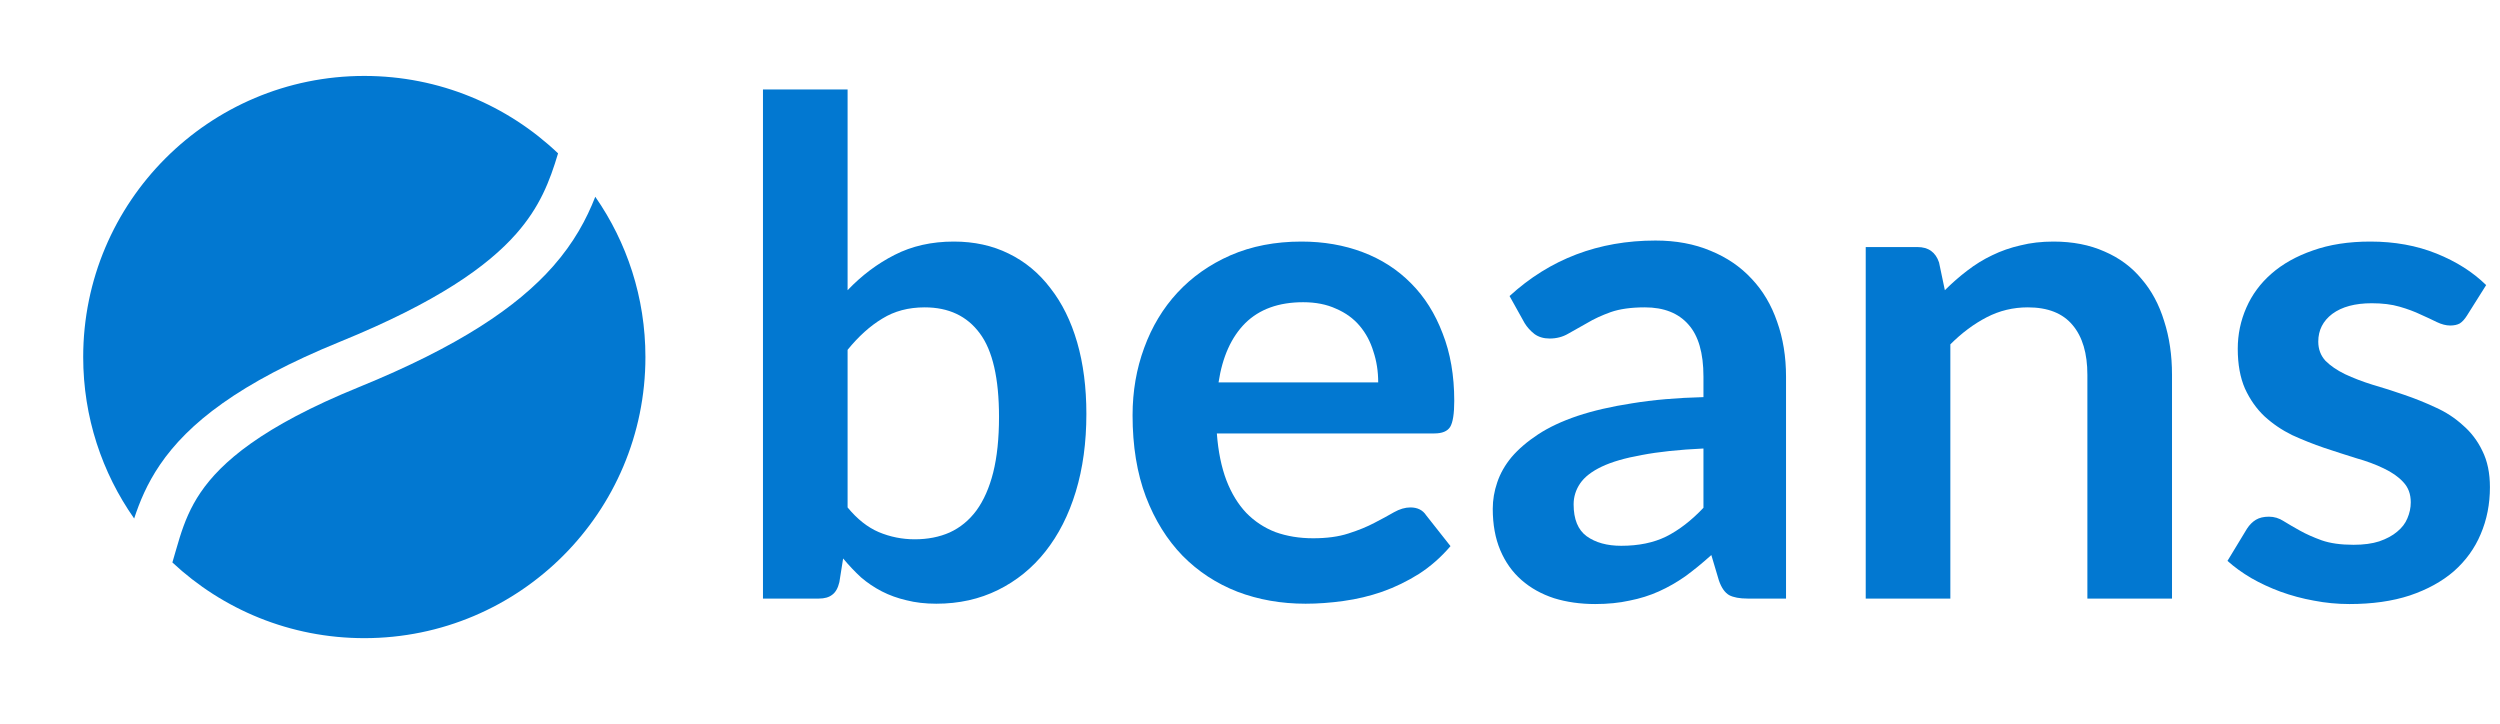 <svg width="107" height="31" viewBox="0 0 107 31" fill="none" xmlns="http://www.w3.org/2000/svg">
    <path d="M36.277 21.718C36.688 22.217 37.132 22.569 37.611 22.774C38.1 22.979 38.613 23.082 39.151 23.082C39.708 23.082 40.207 22.984 40.647 22.789C41.096 22.583 41.478 22.27 41.79 21.85C42.103 21.42 42.343 20.878 42.509 20.223C42.675 19.558 42.758 18.766 42.758 17.847C42.758 16.195 42.484 15.002 41.937 14.269C41.39 13.526 40.603 13.155 39.576 13.155C38.882 13.155 38.276 13.316 37.758 13.639C37.24 13.951 36.746 14.396 36.277 14.973V21.718ZM36.277 12.421C36.883 11.786 37.553 11.283 38.286 10.911C39.029 10.53 39.874 10.339 40.823 10.339C41.693 10.339 42.475 10.51 43.169 10.852C43.873 11.195 44.469 11.688 44.958 12.334C45.456 12.969 45.838 13.741 46.102 14.65C46.365 15.559 46.497 16.581 46.497 17.715C46.497 18.937 46.346 20.047 46.043 21.044C45.74 22.041 45.305 22.896 44.738 23.61C44.181 24.314 43.506 24.861 42.714 25.252C41.922 25.643 41.043 25.839 40.075 25.839C39.606 25.839 39.18 25.79 38.799 25.692C38.418 25.604 38.066 25.477 37.743 25.311C37.421 25.145 37.123 24.944 36.849 24.709C36.585 24.465 36.331 24.196 36.086 23.903L35.925 24.915C35.866 25.169 35.764 25.35 35.617 25.457C35.48 25.565 35.29 25.619 35.045 25.619H32.655V3.829H36.277V12.421Z" fill="#0278D1"/>
    <path d="M58.987 16.366C58.987 15.897 58.919 15.457 58.782 15.046C58.655 14.626 58.459 14.259 58.195 13.947C57.931 13.634 57.594 13.389 57.184 13.213C56.783 13.028 56.314 12.935 55.776 12.935C54.73 12.935 53.904 13.233 53.298 13.829C52.702 14.425 52.32 15.271 52.154 16.366H58.987ZM52.081 18.551C52.139 19.323 52.276 19.993 52.491 20.56C52.706 21.117 52.99 21.581 53.342 21.953C53.694 22.314 54.109 22.588 54.588 22.774C55.077 22.95 55.615 23.038 56.201 23.038C56.788 23.038 57.291 22.97 57.712 22.833C58.142 22.696 58.513 22.544 58.826 22.378C59.149 22.212 59.427 22.06 59.662 21.924C59.906 21.787 60.141 21.718 60.366 21.718C60.669 21.718 60.894 21.831 61.04 22.055L62.081 23.375C61.681 23.844 61.231 24.24 60.732 24.563C60.234 24.876 59.711 25.13 59.163 25.325C58.626 25.511 58.073 25.643 57.506 25.721C56.949 25.799 56.407 25.839 55.879 25.839C54.833 25.839 53.86 25.668 52.961 25.325C52.061 24.974 51.279 24.46 50.614 23.786C49.95 23.101 49.427 22.261 49.045 21.264C48.664 20.257 48.474 19.093 48.474 17.774C48.474 16.747 48.64 15.784 48.972 14.885C49.304 13.976 49.779 13.189 50.395 12.524C51.02 11.85 51.778 11.317 52.667 10.926C53.567 10.535 54.578 10.339 55.703 10.339C56.651 10.339 57.526 10.491 58.327 10.794C59.129 11.097 59.818 11.542 60.395 12.128C60.972 12.705 61.421 13.419 61.744 14.269C62.076 15.11 62.242 16.073 62.242 17.158C62.242 17.705 62.184 18.077 62.067 18.272C61.949 18.458 61.724 18.551 61.392 18.551H52.081Z" fill="#0278D1"/>
    <path d="M72.908 19.196C71.862 19.245 70.982 19.338 70.269 19.475C69.555 19.602 68.983 19.768 68.553 19.973C68.123 20.178 67.815 20.418 67.629 20.692C67.444 20.965 67.351 21.264 67.351 21.586C67.351 22.222 67.536 22.676 67.908 22.95C68.289 23.224 68.783 23.36 69.389 23.36C70.132 23.36 70.772 23.229 71.31 22.965C71.857 22.691 72.39 22.28 72.908 21.733V19.196ZM64.609 12.671C66.339 11.087 68.421 10.295 70.855 10.295C71.735 10.295 72.522 10.442 73.216 10.735C73.91 11.019 74.497 11.419 74.976 11.938C75.455 12.446 75.816 13.057 76.061 13.771C76.315 14.484 76.442 15.266 76.442 16.117V25.619H74.8C74.458 25.619 74.194 25.57 74.008 25.472C73.822 25.364 73.676 25.154 73.568 24.841L73.245 23.756C72.864 24.099 72.493 24.402 72.131 24.666C71.769 24.92 71.393 25.135 71.002 25.311C70.611 25.487 70.191 25.619 69.741 25.707C69.301 25.804 68.812 25.853 68.275 25.853C67.639 25.853 67.053 25.77 66.515 25.604C65.977 25.428 65.513 25.169 65.122 24.827C64.731 24.485 64.428 24.059 64.213 23.551C63.998 23.043 63.89 22.451 63.89 21.777C63.89 21.396 63.954 21.019 64.081 20.648C64.208 20.267 64.413 19.905 64.697 19.563C64.99 19.221 65.366 18.898 65.826 18.595C66.285 18.292 66.847 18.028 67.512 17.803C68.186 17.578 68.969 17.397 69.858 17.261C70.748 17.114 71.764 17.026 72.908 16.997V16.117C72.908 15.11 72.693 14.367 72.263 13.888C71.833 13.399 71.212 13.155 70.401 13.155C69.814 13.155 69.325 13.223 68.934 13.36C68.553 13.497 68.216 13.653 67.923 13.829C67.629 13.995 67.361 14.147 67.116 14.284C66.882 14.421 66.618 14.489 66.324 14.489C66.07 14.489 65.855 14.425 65.679 14.299C65.503 14.162 65.361 14.005 65.254 13.829L64.609 12.671Z" fill="#0278D1"/>
    <path d="M83.24 12.421C83.543 12.118 83.861 11.84 84.194 11.586C84.536 11.322 84.892 11.102 85.264 10.926C85.645 10.74 86.051 10.598 86.481 10.501C86.911 10.393 87.38 10.339 87.889 10.339C88.71 10.339 89.438 10.481 90.074 10.765C90.709 11.038 91.237 11.429 91.657 11.938C92.087 12.436 92.41 13.037 92.625 13.741C92.85 14.435 92.962 15.203 92.962 16.043V25.619H89.34V16.043C89.34 15.124 89.13 14.416 88.71 13.917C88.29 13.409 87.649 13.155 86.789 13.155C86.163 13.155 85.577 13.296 85.029 13.58C84.482 13.863 83.964 14.25 83.475 14.738V25.619H79.853V10.574H82.067C82.537 10.574 82.844 10.794 82.991 11.234L83.24 12.421Z" fill="#0278D1"/>
    <path d="M105.586 13.507C105.488 13.663 105.386 13.775 105.278 13.844C105.171 13.902 105.034 13.932 104.868 13.932C104.692 13.932 104.501 13.883 104.296 13.785C104.1 13.688 103.871 13.58 103.607 13.463C103.343 13.336 103.04 13.223 102.697 13.125C102.365 13.028 101.969 12.979 101.51 12.979C100.796 12.979 100.234 13.13 99.823 13.433C99.423 13.736 99.222 14.132 99.222 14.621C99.222 14.944 99.325 15.217 99.53 15.442C99.745 15.657 100.024 15.848 100.366 16.014C100.718 16.18 101.114 16.332 101.554 16.469C101.994 16.596 102.438 16.738 102.888 16.894C103.348 17.05 103.797 17.231 104.237 17.436C104.677 17.632 105.068 17.886 105.41 18.199C105.762 18.502 106.041 18.869 106.246 19.299C106.461 19.729 106.569 20.247 106.569 20.853C106.569 21.576 106.437 22.246 106.173 22.862C105.919 23.468 105.537 23.996 105.029 24.446C104.521 24.886 103.89 25.233 103.137 25.487C102.394 25.731 101.534 25.853 100.557 25.853C100.039 25.853 99.53 25.804 99.032 25.707C98.543 25.619 98.069 25.492 97.609 25.325C97.16 25.159 96.739 24.964 96.348 24.739C95.967 24.514 95.63 24.27 95.336 24.006L96.172 22.627C96.28 22.461 96.407 22.334 96.553 22.246C96.7 22.158 96.886 22.114 97.111 22.114C97.335 22.114 97.546 22.178 97.741 22.305C97.947 22.432 98.181 22.569 98.445 22.715C98.709 22.862 99.017 22.999 99.369 23.126C99.731 23.253 100.185 23.317 100.733 23.317C101.163 23.317 101.529 23.268 101.832 23.17C102.145 23.062 102.399 22.925 102.595 22.759C102.8 22.593 102.947 22.402 103.035 22.187C103.132 21.963 103.181 21.733 103.181 21.498C103.181 21.146 103.074 20.858 102.859 20.633C102.653 20.408 102.375 20.213 102.023 20.047C101.681 19.88 101.285 19.734 100.835 19.607C100.395 19.47 99.941 19.323 99.472 19.167C99.012 19.01 98.558 18.829 98.108 18.624C97.668 18.409 97.272 18.14 96.92 17.818C96.578 17.495 96.299 17.099 96.084 16.63C95.879 16.161 95.776 15.594 95.776 14.929C95.776 14.313 95.898 13.727 96.143 13.169C96.387 12.612 96.744 12.128 97.213 11.718C97.692 11.297 98.284 10.965 98.988 10.721C99.701 10.466 100.522 10.339 101.451 10.339C102.487 10.339 103.431 10.51 104.281 10.852C105.132 11.195 105.84 11.644 106.407 12.202L105.586 13.507Z" fill="#0278D1"/>
    <path d="M15.592 27.313C22.237 27.313 27.624 21.926 27.624 15.281C27.624 12.732 26.831 10.368 25.478 8.422C25.103 9.38 24.567 10.383 23.669 11.401C22.142 13.132 19.648 14.823 15.346 16.575C11.214 18.258 9.46 19.791 8.585 21.078C8.146 21.724 7.896 22.354 7.691 23.007C7.633 23.193 7.573 23.4 7.51 23.617C7.468 23.765 7.424 23.918 7.378 24.073C9.528 26.083 12.417 27.313 15.592 27.313Z" fill="#0278D1"/>
    <path d="M5.742 22.192C5.975 21.482 6.294 20.704 6.845 19.894C8.047 18.127 10.227 16.388 14.552 14.626C18.707 12.934 20.866 11.396 22.091 10.009C23.101 8.864 23.526 7.768 23.885 6.564C21.727 4.51 18.807 3.25 15.592 3.25C8.947 3.25 3.561 8.636 3.561 15.281C3.561 17.853 4.368 20.236 5.742 22.192Z" fill="#0278D1"/>
</svg>

